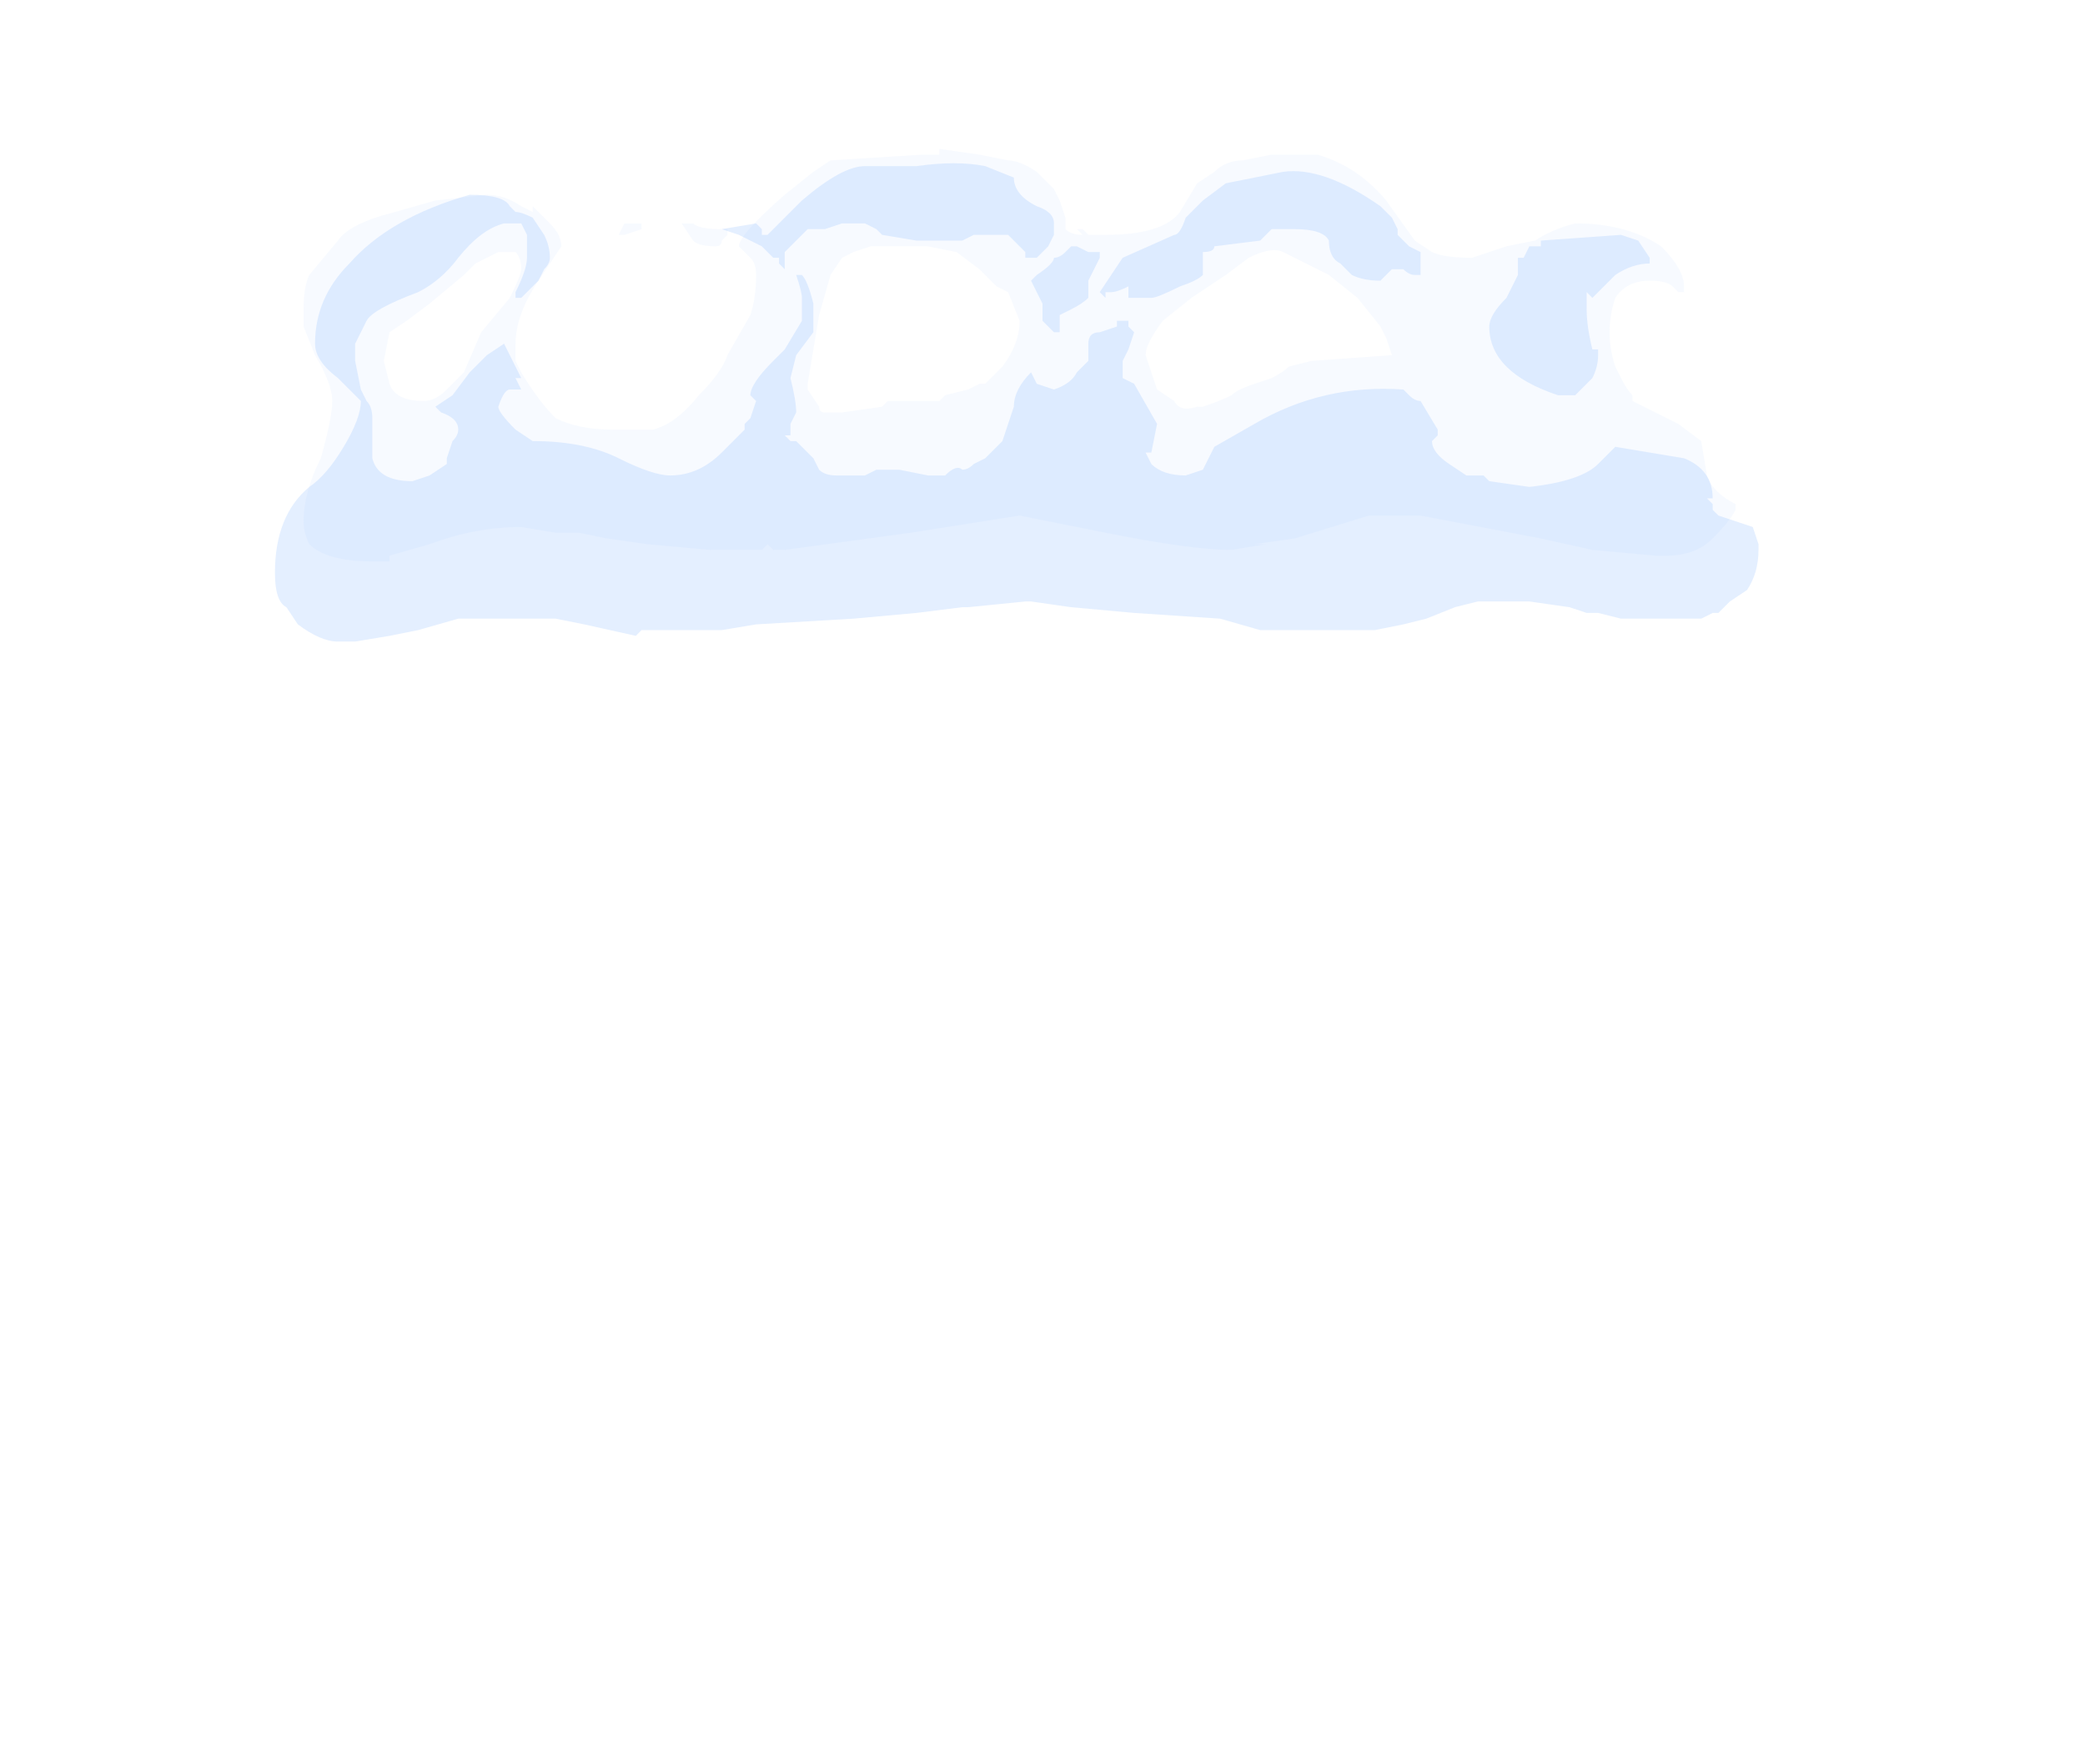 <?xml version="1.0" encoding="UTF-8" standalone="no"?>
<svg xmlns:ffdec="https://www.free-decompiler.com/flash" xmlns:xlink="http://www.w3.org/1999/xlink" ffdec:objectType="frame" height="107.8px" width="127.4px" xmlns="http://www.w3.org/2000/svg">
  <g transform="matrix(1.0, 0.0, 0.0, 1.0, 60.9, 96.95)">
    <use ffdec:characterId="2077" height="4.3" transform="matrix(7.0, 0.0, 0.0, 7.0, -44.1, -87.85)" width="12.95" xlink:href="#shape0"/>
  </g>
  <defs>
    <g id="shape0" transform="matrix(1.0, 0.0, 0.0, 1.0, 6.3, 12.55)">
      <path d="M6.0 -11.3 L6.0 -11.3 5.95 -11.3 5.9 -11.35 Q5.85 -11.4 5.7 -11.4 5.5 -11.4 5.4 -11.25 5.35 -11.1 5.35 -10.95 5.35 -10.8 5.4 -10.65 L5.45 -10.55 Q5.5 -10.45 5.55 -10.4 L5.55 -10.35 Q5.65 -10.3 5.75 -10.25 L5.95 -10.15 6.15 -10.0 6.2 -9.7 Q6.25 -9.55 6.45 -9.45 L6.45 -9.4 Q6.4 -9.3 6.25 -9.15 6.1 -9.0 5.85 -9.0 L5.75 -9.0 5.2 -9.05 4.75 -9.15 3.7 -9.35 3.25 -9.35 2.6 -9.15 2.25 -9.1 2.35 -9.1 2.05 -9.05 Q1.7 -9.05 0.95 -9.2 L0.2 -9.35 -0.75 -9.2 -1.85 -9.05 -1.95 -9.05 -2.0 -9.1 -2.05 -9.05 -2.5 -9.05 -3.05 -9.1 -3.4 -9.15 -3.65 -9.2 -3.85 -9.2 -4.15 -9.25 Q-4.55 -9.25 -4.95 -9.1 L-5.3 -9.0 -5.3 -8.95 -5.45 -8.95 Q-5.85 -8.95 -6.0 -9.1 -6.05 -9.2 -6.05 -9.3 -6.05 -9.55 -5.9 -9.85 -5.8 -10.2 -5.8 -10.35 -5.8 -10.5 -5.95 -10.75 L-6.05 -11.0 -6.05 -11.15 Q-6.05 -11.35 -6.0 -11.45 L-5.75 -11.75 Q-5.65 -11.9 -5.25 -12.0 L-4.9 -12.1 -4.45 -12.15 Q-4.3 -12.15 -4.15 -12.05 L-4.05 -12.0 -4.05 -12.05 Q-4.0 -12.0 -3.9 -11.9 -3.8 -11.8 -3.8 -11.7 L-4.0 -11.4 Q-4.2 -11.1 -4.2 -10.85 L-4.2 -10.7 -4.15 -10.6 Q-4.0 -10.35 -3.85 -10.2 -3.65 -10.1 -3.35 -10.1 L-3.0 -10.1 Q-2.8 -10.15 -2.6 -10.4 -2.4 -10.6 -2.35 -10.75 L-2.15 -11.1 Q-2.1 -11.25 -2.1 -11.45 -2.1 -11.55 -2.15 -11.6 L-2.25 -11.7 Q-2.25 -11.8 -1.85 -12.15 L-1.6 -12.35 -1.45 -12.45 -0.65 -12.5 -0.5 -12.5 -0.5 -12.55 -0.15 -12.5 0.1 -12.45 Q0.2 -12.45 0.35 -12.35 L0.5 -12.2 0.55 -12.1 0.6 -11.95 0.6 -11.85 Q0.65 -11.8 0.75 -11.8 L0.7 -11.85 0.75 -11.85 0.8 -11.8 0.95 -11.8 Q1.45 -11.8 1.6 -12.0 L1.75 -12.25 1.9 -12.35 Q2.0 -12.45 2.15 -12.45 L2.4 -12.5 2.8 -12.5 Q3.15 -12.4 3.4 -12.1 L3.65 -11.75 3.8 -11.65 Q3.9 -11.6 4.15 -11.6 L4.45 -11.7 4.7 -11.75 Q4.85 -11.85 5.05 -11.9 5.5 -11.9 5.8 -11.7 6.0 -11.5 6.0 -11.35 L6.0 -11.3 M2.9 -11.45 L2.5 -11.65 Q2.4 -11.7 2.2 -11.6 L2.0 -11.45 1.7 -11.25 1.45 -11.05 Q1.3 -10.85 1.3 -10.75 L1.4 -10.45 1.55 -10.35 Q1.6 -10.25 1.75 -10.3 L1.8 -10.3 Q1.95 -10.35 2.05 -10.4 2.1 -10.45 2.25 -10.5 L2.4 -10.55 Q2.5 -10.6 2.55 -10.65 L2.75 -10.7 3.45 -10.75 3.4 -10.9 3.35 -11.0 3.15 -11.25 2.9 -11.45 M0.2 -11.05 L0.1 -11.3 0.0 -11.35 -0.15 -11.5 -0.35 -11.65 -0.6 -11.7 -1.1 -11.7 -1.25 -11.65 -1.35 -11.6 -1.45 -11.45 -1.55 -11.1 -1.65 -10.5 -1.65 -10.45 -1.55 -10.3 Q-1.55 -10.25 -1.5 -10.25 L-1.35 -10.25 -1.0 -10.3 -0.95 -10.35 -0.5 -10.35 -0.45 -10.4 -0.25 -10.45 -0.15 -10.5 -0.1 -10.5 0.05 -10.65 Q0.2 -10.85 0.2 -11.05 M-2.65 -11.9 Q-2.6 -11.85 -2.4 -11.85 L-2.35 -11.85 -2.35 -11.8 -2.4 -11.75 Q-2.4 -11.7 -2.45 -11.7 -2.6 -11.7 -2.65 -11.75 L-2.75 -11.9 -2.65 -11.9 M-4.55 -11.55 L-4.65 -11.45 -4.95 -11.2 -5.15 -11.05 -5.3 -10.95 -5.35 -10.7 -5.3 -10.5 Q-5.25 -10.35 -5.0 -10.35 -4.9 -10.35 -4.8 -10.45 L-4.65 -10.6 -4.5 -10.95 -4.25 -11.25 Q-4.15 -11.45 -4.15 -11.5 -4.15 -11.6 -4.2 -11.65 L-4.35 -11.65 -4.55 -11.55 M-3.1 -11.9 L-3.1 -11.85 -3.25 -11.8 -3.3 -11.8 -3.25 -11.9 -3.1 -11.9" fill="#b1d1ff" fill-opacity="0.098" fill-rule="evenodd" stroke="none"/>
      <path d="M6.25 -9.45 L6.25 -9.4 6.3 -9.35 6.6 -9.25 6.65 -9.1 6.65 -9.05 Q6.65 -8.85 6.55 -8.7 L6.4 -8.6 6.3 -8.5 6.25 -8.5 6.15 -8.45 5.45 -8.45 5.25 -8.5 5.15 -8.5 5.0 -8.55 4.65 -8.6 4.2 -8.6 4.0 -8.55 3.75 -8.45 3.55 -8.4 3.3 -8.35 2.3 -8.35 1.95 -8.45 1.2 -8.5 0.65 -8.55 0.3 -8.6 0.25 -8.6 -0.25 -8.55 -0.3 -8.55 -0.7 -8.5 -1.25 -8.45 -2.1 -8.4 -2.4 -8.35 -3.1 -8.35 -3.15 -8.3 -3.6 -8.4 -3.85 -8.45 -4.7 -8.45 -5.05 -8.35 -5.3 -8.3 -5.6 -8.25 -5.75 -8.25 Q-5.9 -8.25 -6.1 -8.4 L-6.2 -8.55 Q-6.3 -8.6 -6.3 -8.85 -6.3 -9.35 -6.0 -9.6 -5.85 -9.7 -5.7 -9.95 -5.55 -10.2 -5.55 -10.35 L-5.75 -10.55 Q-5.95 -10.7 -5.95 -10.85 -5.95 -11.25 -5.65 -11.55 -5.3 -11.95 -4.6 -12.15 -4.3 -12.15 -4.25 -12.05 L-4.2 -12.0 Q-4.15 -12.0 -4.05 -11.95 L-3.95 -11.8 Q-3.9 -11.7 -3.9 -11.6 -3.9 -11.55 -3.95 -11.5 L-4.0 -11.4 -4.15 -11.25 -4.2 -11.25 -4.2 -11.3 Q-4.1 -11.5 -4.1 -11.6 L-4.1 -11.8 -4.15 -11.9 -4.3 -11.9 Q-4.5 -11.85 -4.7 -11.6 -4.85 -11.4 -5.05 -11.3 -5.45 -11.15 -5.5 -11.05 L-5.6 -10.85 -5.6 -10.7 -5.55 -10.45 -5.5 -10.35 Q-5.45 -10.3 -5.45 -10.2 L-5.45 -9.85 Q-5.4 -9.65 -5.1 -9.65 L-4.95 -9.7 -4.8 -9.8 -4.8 -9.85 -4.75 -10.0 Q-4.7 -10.05 -4.7 -10.1 -4.7 -10.2 -4.85 -10.25 L-4.9 -10.3 -4.75 -10.4 -4.6 -10.6 -4.45 -10.75 -4.3 -10.85 -4.15 -10.55 -4.2 -10.55 -4.15 -10.45 -4.25 -10.45 Q-4.3 -10.45 -4.35 -10.3 -4.35 -10.25 -4.2 -10.1 L-4.05 -10.0 Q-3.6 -10.0 -3.3 -9.85 -3.0 -9.7 -2.85 -9.7 -2.6 -9.7 -2.4 -9.9 L-2.2 -10.1 -2.2 -10.15 -2.15 -10.2 -2.1 -10.35 -2.15 -10.4 Q-2.15 -10.5 -1.95 -10.7 L-1.85 -10.8 -1.7 -11.05 Q-1.7 -11.1 -1.7 -11.25 -1.7 -11.3 -1.75 -11.45 L-1.7 -11.45 Q-1.65 -11.4 -1.6 -11.2 L-1.6 -10.95 -1.75 -10.75 -1.8 -10.55 Q-1.75 -10.35 -1.75 -10.25 L-1.8 -10.15 -1.8 -10.05 -1.85 -10.05 -1.8 -10.0 -1.75 -10.0 -1.6 -9.85 -1.55 -9.75 Q-1.5 -9.7 -1.4 -9.7 L-1.15 -9.7 -1.05 -9.75 -0.85 -9.75 -0.6 -9.7 -0.45 -9.7 Q-0.35 -9.8 -0.3 -9.75 -0.25 -9.75 -0.2 -9.8 L-0.1 -9.85 0.05 -10.0 0.15 -10.3 Q0.15 -10.45 0.3 -10.6 L0.35 -10.5 0.5 -10.45 Q0.65 -10.5 0.7 -10.6 L0.8 -10.7 0.8 -10.85 Q0.8 -10.95 0.9 -10.95 L1.05 -11.0 1.05 -11.05 1.15 -11.05 1.15 -11.0 1.2 -10.95 1.15 -10.8 1.1 -10.7 1.1 -10.55 1.2 -10.5 1.4 -10.15 1.35 -9.9 1.3 -9.9 1.35 -9.8 Q1.45 -9.7 1.65 -9.7 L1.8 -9.75 1.9 -9.95 2.25 -10.15 Q2.85 -10.5 3.55 -10.45 L3.6 -10.4 Q3.65 -10.35 3.7 -10.35 L3.85 -10.1 3.85 -10.05 3.8 -10.0 Q3.8 -9.9 3.95 -9.8 L4.1 -9.7 4.25 -9.7 4.3 -9.65 4.65 -9.6 Q5.1 -9.65 5.25 -9.8 L5.4 -9.95 6.0 -9.85 Q6.25 -9.75 6.25 -9.5 L6.2 -9.5 6.25 -9.45 M3.7 -11.65 L3.7 -11.45 3.65 -11.45 Q3.6 -11.45 3.55 -11.5 L3.45 -11.5 3.35 -11.4 Q3.2 -11.4 3.1 -11.45 L3.0 -11.55 Q2.9 -11.6 2.9 -11.75 2.85 -11.85 2.6 -11.85 L2.4 -11.85 2.3 -11.75 1.9 -11.7 Q1.9 -11.65 1.8 -11.65 L1.8 -11.45 Q1.75 -11.4 1.6 -11.35 1.4 -11.25 1.35 -11.25 L1.15 -11.25 Q1.15 -11.3 1.15 -11.35 1.05 -11.3 1.0 -11.3 L0.95 -11.3 0.95 -11.25 0.9 -11.3 1.1 -11.6 1.55 -11.8 Q1.6 -11.8 1.65 -11.95 L1.8 -12.1 2.0 -12.25 2.5 -12.35 Q2.85 -12.4 3.35 -12.05 L3.45 -11.95 3.5 -11.85 3.5 -11.8 3.6 -11.7 3.7 -11.65 M5.45 -11.8 L5.6 -11.75 5.7 -11.6 5.7 -11.55 Q5.55 -11.55 5.4 -11.45 L5.2 -11.25 5.15 -11.3 5.15 -11.15 Q5.15 -11.0 5.2 -10.8 L5.25 -10.8 5.25 -10.75 Q5.25 -10.65 5.2 -10.55 L5.05 -10.4 4.9 -10.4 Q4.3 -10.6 4.3 -11.0 4.3 -11.1 4.45 -11.25 L4.55 -11.45 4.55 -11.6 4.6 -11.6 4.65 -11.7 4.75 -11.7 4.75 -11.75 5.45 -11.8 M0.9 -11.65 L0.9 -11.6 0.8 -11.4 0.8 -11.25 Q0.75 -11.2 0.65 -11.15 L0.55 -11.1 0.55 -10.95 0.5 -10.95 Q0.45 -11.0 0.4 -11.05 L0.4 -11.2 0.3 -11.4 0.35 -11.45 Q0.5 -11.55 0.5 -11.6 0.55 -11.6 0.6 -11.65 L0.65 -11.7 0.7 -11.7 0.8 -11.65 Q0.85 -11.65 0.9 -11.65 M0.35 -12.05 Q0.5 -12.0 0.5 -11.9 L0.5 -11.8 0.45 -11.7 0.35 -11.6 0.25 -11.6 0.25 -11.65 0.1 -11.8 -0.2 -11.8 -0.3 -11.75 -0.7 -11.75 -1.0 -11.8 -1.05 -11.85 -1.15 -11.9 -1.35 -11.9 -1.5 -11.85 -1.65 -11.85 -1.85 -11.65 -1.85 -11.5 -1.9 -11.55 -1.9 -11.6 -1.95 -11.6 -2.05 -11.7 -2.25 -11.8 -2.4 -11.85 -2.1 -11.9 -2.05 -11.85 -2.05 -11.8 -2.0 -11.8 -1.7 -12.1 Q-1.35 -12.4 -1.15 -12.4 L-0.7 -12.4 Q-0.35 -12.45 -0.1 -12.4 L0.15 -12.3 Q0.15 -12.15 0.35 -12.05" fill="#549bff" fill-opacity="0.157" fill-rule="evenodd" stroke="none"/>
    </g>
  </defs>
</svg>
